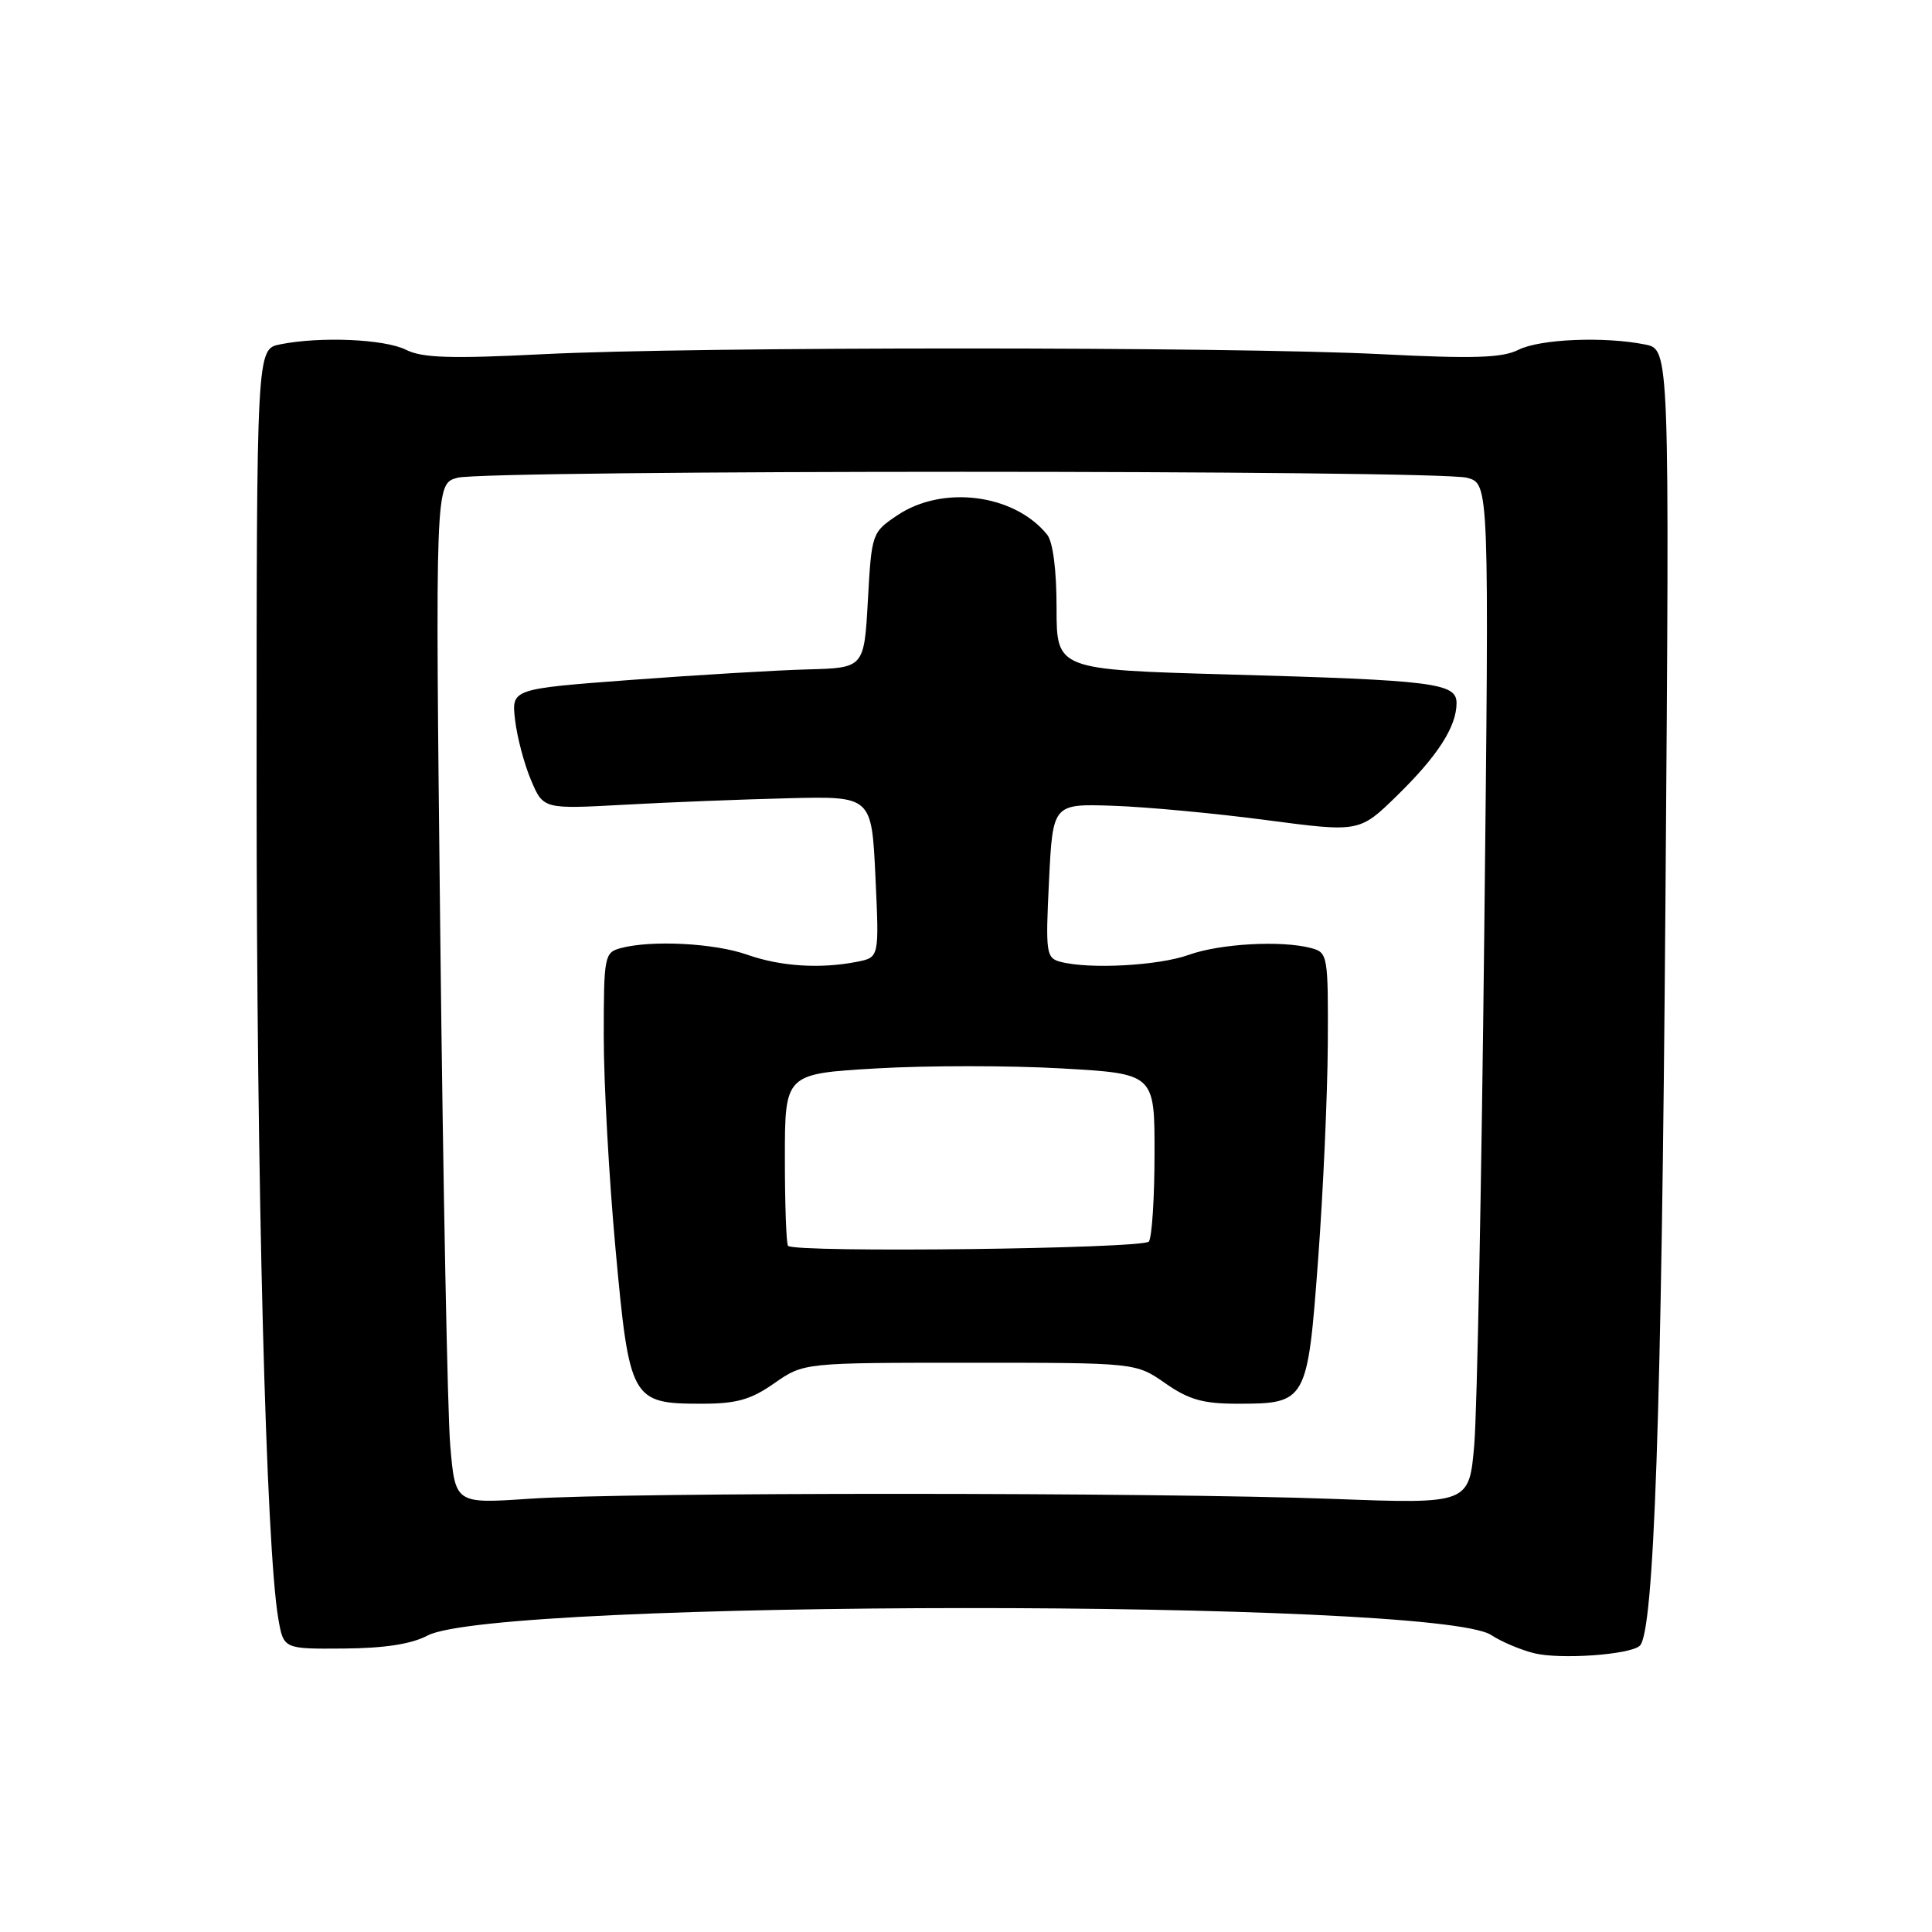 <?xml version="1.0" encoding="UTF-8" standalone="no"?>
<!DOCTYPE svg PUBLIC "-//W3C//DTD SVG 1.1//EN" "http://www.w3.org/Graphics/SVG/1.1/DTD/svg11.dtd" >
<svg xmlns="http://www.w3.org/2000/svg" xmlns:xlink="http://www.w3.org/1999/xlink" version="1.1" viewBox="0 0 256 256">
 <g >
 <path fill="currentColor"
d=" M 217.28 218.07 C 219.17 216.30 220.17 187.51 220.68 119.40 C 221.23 46.30 221.23 46.30 217.99 45.65 C 212.57 44.56 204.06 44.92 201.20 46.35 C 199.06 47.43 195.27 47.55 183.00 46.93 C 162.98 45.92 92.02 45.92 72.00 46.93 C 59.73 47.55 55.94 47.43 53.80 46.35 C 50.97 44.93 42.44 44.56 37.12 45.63 C 34.00 46.25 34.00 46.25 34.00 103.73 C 34.00 157.13 35.25 205.05 36.88 214.50 C 37.58 218.50 37.58 218.50 45.54 218.44 C 50.94 218.40 54.51 217.85 56.65 216.72 C 65.74 211.91 190.25 211.84 197.59 216.65 C 198.94 217.54 201.50 218.62 203.28 219.06 C 206.75 219.92 216.00 219.26 217.28 218.07 Z  M 59.66 191.54 C 59.30 187.30 58.71 156.89 58.34 123.97 C 57.67 64.12 57.67 64.12 60.59 63.31 C 64.39 62.25 190.61 62.25 194.41 63.31 C 197.33 64.12 197.33 64.12 196.67 123.81 C 196.31 156.64 195.72 187.05 195.35 191.39 C 194.68 199.29 194.68 199.29 176.59 198.61 C 152.98 197.73 82.80 197.72 70.17 198.59 C 60.32 199.26 60.32 199.26 59.66 191.54 Z  M 102.61 183.28 C 106.50 180.57 106.50 180.57 128.50 180.57 C 150.50 180.57 150.50 180.57 154.39 183.28 C 157.51 185.46 159.40 186.00 163.95 186.00 C 173.14 186.00 173.25 185.80 174.66 166.85 C 175.33 157.86 175.90 145.04 175.94 138.37 C 176.00 126.61 175.93 126.21 173.75 125.63 C 169.84 124.58 161.65 125.03 157.50 126.53 C 153.52 127.96 144.31 128.46 140.50 127.44 C 138.62 126.94 138.53 126.28 139.00 116.70 C 139.50 106.50 139.50 106.50 147.50 106.77 C 151.90 106.92 161.04 107.77 167.82 108.67 C 180.14 110.29 180.14 110.29 185.15 105.39 C 190.51 100.15 193.00 96.28 193.00 93.16 C 193.00 90.50 190.04 90.13 162.75 89.37 C 140.00 88.73 140.00 88.73 140.00 80.56 C 140.00 75.51 139.52 71.79 138.75 70.84 C 134.40 65.46 124.91 64.24 118.90 68.28 C 115.54 70.54 115.49 70.67 115.00 79.53 C 114.50 88.50 114.50 88.50 107.00 88.70 C 102.88 88.81 92.36 89.44 83.64 90.09 C 67.77 91.28 67.77 91.28 68.25 95.39 C 68.51 97.65 69.46 101.24 70.36 103.36 C 71.99 107.22 71.99 107.22 82.74 106.63 C 88.66 106.30 98.45 105.92 104.50 105.77 C 115.50 105.50 115.50 105.50 116.00 116.18 C 116.50 126.85 116.50 126.85 113.62 127.43 C 108.74 128.40 103.44 128.07 99.00 126.50 C 94.67 124.97 86.32 124.54 82.25 125.63 C 80.09 126.21 80.00 126.67 80.00 137.35 C 80.00 143.47 80.70 156.13 81.56 165.49 C 83.40 185.54 83.65 186.00 92.97 186.00 C 97.61 186.00 99.48 185.47 102.61 183.28 Z  M 104.42 165.08 C 104.19 164.85 104.00 159.63 104.00 153.47 C 104.00 142.28 104.00 142.28 116.14 141.57 C 122.82 141.18 133.85 141.18 140.64 141.57 C 153.00 142.27 153.00 142.27 152.98 152.89 C 152.98 158.72 152.64 163.95 152.23 164.51 C 151.53 165.47 105.36 166.03 104.42 165.08 Z "/>
</g>
</svg>